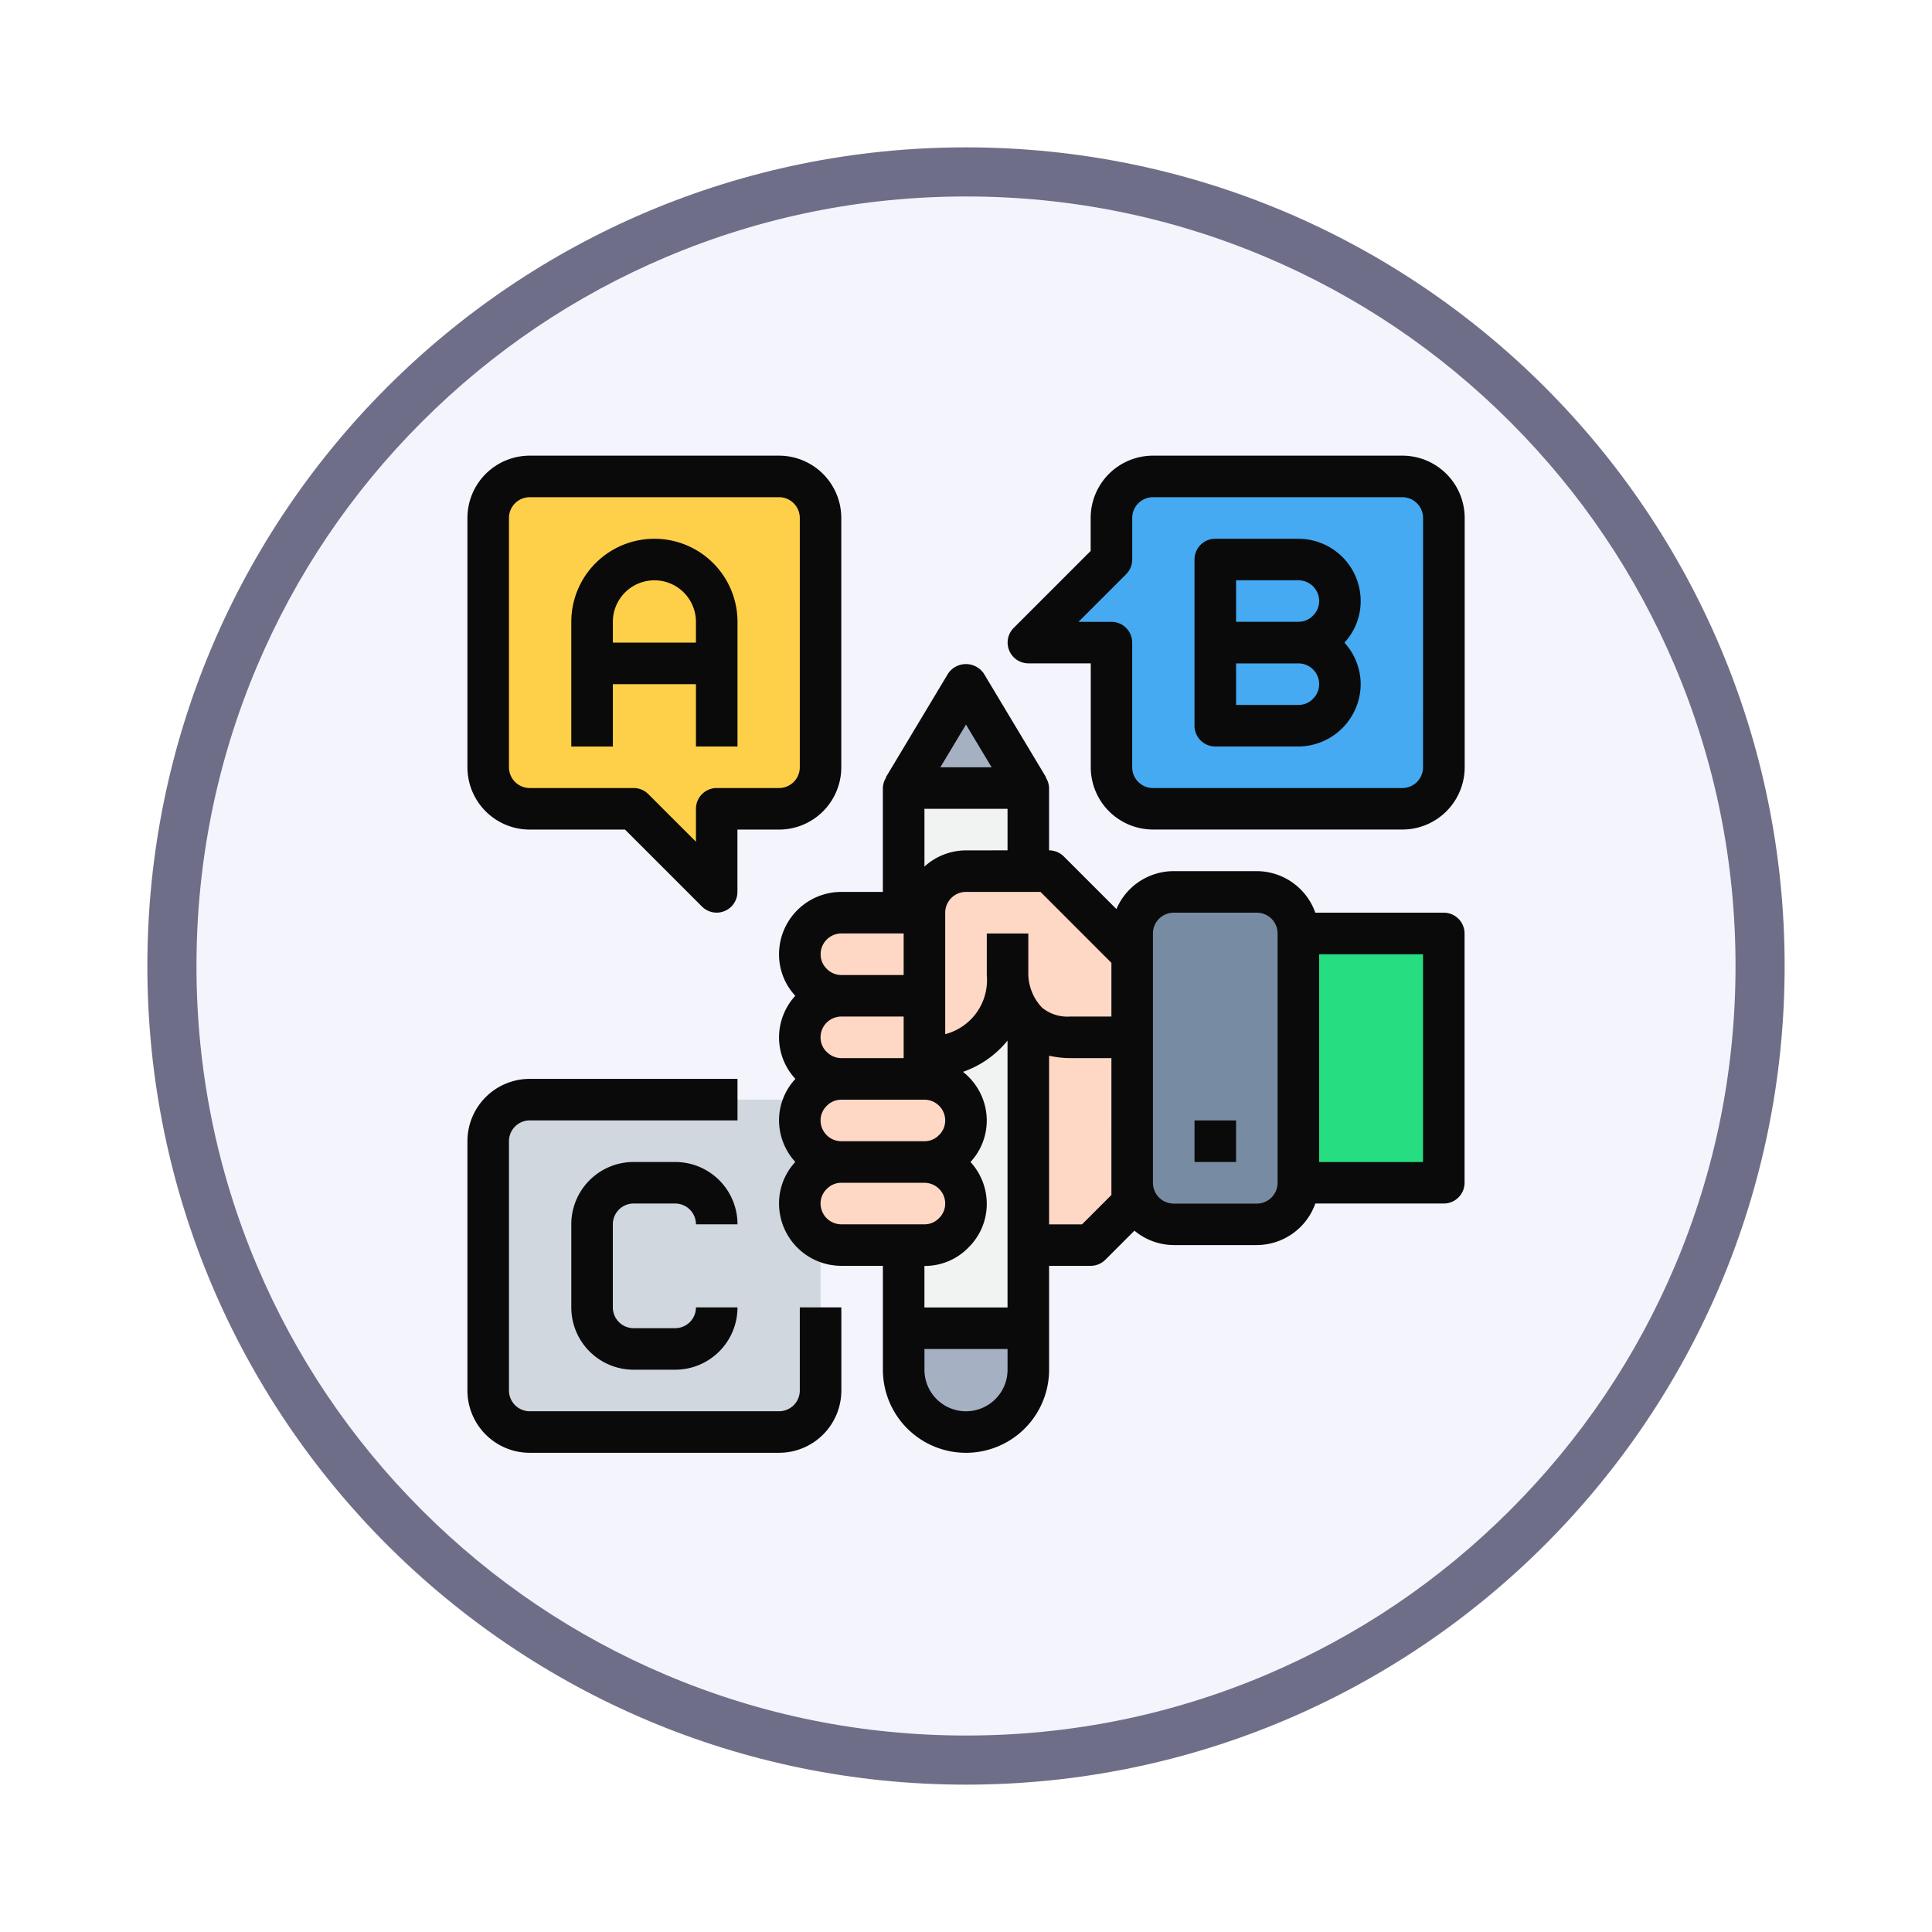 <svg xmlns="http://www.w3.org/2000/svg" xmlns:xlink="http://www.w3.org/1999/xlink" width="118" height="118" viewBox="0 0 118 118">
  <defs>
    <filter id="Path_982547" x="0" y="0" width="118" height="118" filterUnits="userSpaceOnUse">
      <feOffset dy="3" input="SourceAlpha"/>
      <feGaussianBlur stdDeviation="3" result="blur"/>
      <feFlood flood-opacity="0.161"/>
      <feComposite operator="in" in2="blur"/>
      <feComposite in="SourceGraphic"/>
    </filter>
  </defs>
  <g id="Group_1203533" data-name="Group 1203533" transform="translate(-426.326 -461.718)">
    <g id="Group_1203043" data-name="Group 1203043">
      <g id="Group_1202586" data-name="Group 1202586" transform="translate(435.326 467.718)">
        <g id="Group_1178325" data-name="Group 1178325">
          <g id="Group_1177679" data-name="Group 1177679">
            <g id="Group_1172010" data-name="Group 1172010">
              <g id="Group_1171046" data-name="Group 1171046">
                <g id="Group_1148525" data-name="Group 1148525">
                  <g transform="matrix(1, 0, 0, 1, -9, -6)" filter="url(#Path_982547)">
                    <g id="Path_982547-2" data-name="Path 982547" transform="translate(9 6)" fill="#f4f4fd">
                      <path d="M 50 98.5 C 43.452 98.5 37.1 97.218 31.122 94.689 C 25.347 92.247 20.16 88.749 15.705 84.295 C 11.251 79.84 7.753 74.653 5.311 68.878 C 2.782 62.9 1.5 56.548 1.5 50 C 1.5 43.452 2.782 37.1 5.311 31.122 C 7.753 25.347 11.251 20.16 15.705 15.705 C 20.16 11.251 25.347 7.753 31.122 5.311 C 37.1 2.782 43.452 1.5 50 1.5 C 56.548 1.5 62.9 2.782 68.878 5.311 C 74.653 7.753 79.84 11.251 84.295 15.705 C 88.749 20.16 92.247 25.347 94.689 31.122 C 97.218 37.1 98.5 43.452 98.5 50 C 98.5 56.548 97.218 62.9 94.689 68.878 C 92.247 74.653 88.749 79.84 84.295 84.295 C 79.84 88.749 74.653 92.247 68.878 94.689 C 62.9 97.218 56.548 98.5 50 98.5 Z" stroke="none"/>
                      <path d="M 50 3 C 43.654 3 37.499 4.242 31.706 6.692 C 26.11 9.059 21.083 12.449 16.766 16.766 C 12.449 21.083 9.059 26.11 6.692 31.706 C 4.242 37.499 3 43.654 3 50 C 3 56.346 4.242 62.501 6.692 68.294 C 9.059 73.89 12.449 78.917 16.766 83.234 C 21.083 87.551 26.11 90.941 31.706 93.308 C 37.499 95.758 43.654 97 50 97 C 56.346 97 62.501 95.758 68.294 93.308 C 73.89 90.941 78.917 87.551 83.234 83.234 C 87.551 78.917 90.941 73.89 93.308 68.294 C 95.758 62.501 97 56.346 97 50 C 97 43.654 95.758 37.499 93.308 31.706 C 90.941 26.11 87.551 21.083 83.234 16.766 C 78.917 12.449 73.89 9.059 68.294 6.692 C 62.501 4.242 56.346 3 50 3 M 50 0 C 77.614 0 100 22.386 100 50 C 100 77.614 77.614 100 50 100 C 22.386 100 0 77.614 0 50 C 0 22.386 22.386 0 50 0 Z" stroke="none" fill="#6f6e88"/>
                    </g>
                  </g>
                </g>
              </g>
            </g>
          </g>
        </g>
      </g>
      <g id="exam_1127687_1_" data-name="exam_1127687 (1)" transform="translate(454.875 489.548)">
        <path id="Path_1043545" data-name="Path 1043545" d="M13.205,330.668H28.431a2.538,2.538,0,0,1,2.537,2.537v15.226a2.537,2.537,0,0,1-2.537,2.537H13.205a2.537,2.537,0,0,1-2.537-2.537V333.205A2.537,2.537,0,0,1,13.205,330.668Zm0,0" transform="translate(-9.399 -291.335)" fill="#d0d7df"/>
        <path id="Path_1043546" data-name="Path 1043546" d="M231.613,448v2.537a3.806,3.806,0,1,1-7.613,0V448Zm0,0" transform="translate(-197.355 -394.71)" fill="#a5b1c2"/>
        <path id="Path_1043547" data-name="Path 1043547" d="M227.806,117.332l3.806,6.344H224Zm0,0" transform="translate(-197.355 -103.375)" fill="#a5b1c2"/>
        <path id="Path_1043548" data-name="Path 1043548" d="M227.807,275.549a2.545,2.545,0,0,0-2.537-2.537v-1.269s5.075,0,5.075-5.075a4.306,4.306,0,0,0,1.269,2.944v18.626H224v-5.075h1.269a2.537,2.537,0,1,0,0-5.075,2.557,2.557,0,0,0,2.537-2.538Zm0,0" transform="translate(-197.355 -234.947)" fill="#f1f2f2"/>
        <path id="Path_1043549" data-name="Path 1043549" d="M227.806,175.743a2.545,2.545,0,0,0-2.537,2.538H224v-7.613h7.613v5.075Zm0,0" transform="translate(-197.355 -150.367)" fill="#f1f2f2"/>
        <path id="Path_1043550" data-name="Path 1043550" d="M178.281,234.668v5.075h-5.075a2.537,2.537,0,0,1,0-5.075Zm0,0" transform="translate(-150.367 -206.754)" fill="#ffd8c5"/>
        <path id="Path_1043551" data-name="Path 1043551" d="M178.281,281.139v1.269h-5.075a2.538,2.538,0,0,1,0-5.075h5.075Zm0,0" transform="translate(-150.367 -244.343)" fill="#ffd8c5"/>
        <path id="Path_1043552" data-name="Path 1043552" d="M178.281,362.668a2.537,2.537,0,0,1,0,5.075h-5.075a2.537,2.537,0,0,1,0-5.075Zm0,0" transform="translate(-150.367 -319.528)" fill="#ffd8c5"/>
        <path id="Path_1043553" data-name="Path 1043553" d="M178.281,320a2.538,2.538,0,0,1,0,5.075h-5.075a2.538,2.538,0,0,1,0-5.075Zm0,0" transform="translate(-150.367 -281.936)" fill="#ffd8c5"/>
        <path id="Path_1043554" data-name="Path 1043554" d="M294.344,301.158v1.269l-2.537,2.537H288V291.414a3.623,3.623,0,0,0,2.538.863h3.806Zm0,0" transform="translate(-253.742 -256.75)" fill="#ffd8c5"/>
        <path id="Path_1043555" data-name="Path 1043555" d="M239.743,219.676c0,5.075-5.075,5.075-5.075,5.075V215.87a2.545,2.545,0,0,1,2.537-2.538h5.075l5.075,5.075v5.075h-3.806a3.623,3.623,0,0,1-2.537-.863A4.306,4.306,0,0,1,239.743,219.676Zm0,0" transform="translate(-206.754 -187.956)" fill="#ffd8c5"/>
        <path id="Path_1043556" data-name="Path 1043556" d="M389.075,53.332a2.538,2.538,0,0,1,0,5.075H384V53.332Zm0,0" transform="translate(-338.323 -46.988)" fill="#45aaf2"/>
        <path id="Path_1043557" data-name="Path 1043557" d="M389.075,96a2.538,2.538,0,0,1,0,5.075H384V96Zm0,0" transform="translate(-338.323 -84.581)" fill="#45aaf2"/>
        <path id="Path_1043558" data-name="Path 1043558" d="M313.376,13.205V28.431a2.545,2.545,0,0,1-2.537,2.537H295.613a2.545,2.545,0,0,1-2.537-2.537V20.818H288l5.075-5.075V13.205a2.545,2.545,0,0,1,2.537-2.537h15.226A2.545,2.545,0,0,1,313.376,13.205Zm-6.344,5.075a2.545,2.545,0,0,0-2.537-2.538h-5.075V25.894h5.075a2.538,2.538,0,0,0,0-5.075,2.556,2.556,0,0,0,2.537-2.537Zm0,0" transform="translate(-253.742 -9.399)" fill="#45aaf2"/>
        <path id="Path_1043559" data-name="Path 1043559" d="M426.668,245.332h8.881v15.226h-8.881Zm0,0" transform="translate(-375.915 -216.149)" fill="#26de81"/>
        <path id="Path_1043560" data-name="Path 1043560" d="M348.945,224a2.545,2.545,0,0,1,2.538,2.537v15.226a2.545,2.545,0,0,1-2.538,2.538H343.87a2.545,2.545,0,0,1-2.538-2.538V226.537A2.545,2.545,0,0,1,343.87,224Zm0,0" transform="translate(-300.73 -197.355)" fill="#778ca3"/>
        <path id="Path_1043561" data-name="Path 1043561" d="M24.625,30.969v5.075l-5.075-5.075H13.205a2.545,2.545,0,0,1-2.537-2.537V13.205a2.545,2.545,0,0,1,2.537-2.537H28.431a2.545,2.545,0,0,1,2.537,2.537V28.431a2.545,2.545,0,0,1-2.537,2.537Zm-7.613-8.881h7.613V19.549a3.806,3.806,0,1,0-7.613,0Zm0,0" transform="translate(-9.399 -9.399)" fill="#fed049"/>
        <path id="Path_1043562" data-name="Path 1043562" d="M71.613,59.676H64V57.139a3.806,3.806,0,1,1,7.613,0Zm0,0" transform="translate(-56.387 -46.988)" fill="#fed049"/>
        <g id="Group_1203042" data-name="Group 1203042">
          <path id="Path_1043563" data-name="Path 1043563" d="M200.6,122.207h-7.846a3.807,3.807,0,0,0-3.573-2.538h-5.075a3.807,3.807,0,0,0-3.5,2.317l-3.214-3.214a1.268,1.268,0,0,0-.9-.372v-3.806a1.233,1.233,0,0,0-.2-.642l.018-.012-3.806-6.344a1.318,1.318,0,0,0-2.175,0l-3.806,6.344.018.012a1.232,1.232,0,0,0-.2.642v6.344h-2.537A3.807,3.807,0,0,0,160,124.745a3.7,3.7,0,0,0,.992,2.537A3.778,3.778,0,0,0,160,129.82a3.71,3.71,0,0,0,1,2.537,3.713,3.713,0,0,0-1,2.537,3.786,3.786,0,0,0,.993,2.538A3.719,3.719,0,0,0,160,139.97a3.807,3.807,0,0,0,3.806,3.806h2.537v6.344a5.075,5.075,0,0,0,10.151,0v-6.344h2.537a1.269,1.269,0,0,0,.9-.372l1.776-1.776a3.768,3.768,0,0,0,2.4.879h5.075a3.806,3.806,0,0,0,3.573-2.537H200.6a1.269,1.269,0,0,0,1.269-1.269V123.476a1.269,1.269,0,0,0-1.269-1.269Zm-20.3,3.063v3.281h-2.538a2.438,2.438,0,0,1-1.7-.547,3.045,3.045,0,0,1-.837-2v-2.528h-2.537v2.538a3.411,3.411,0,0,1-2.538,3.612v-7.419a1.269,1.269,0,0,1,1.269-1.269h4.55Zm-17.764,9.625a1.242,1.242,0,0,1,.388-.9,1.214,1.214,0,0,1,.881-.365h5.075a1.268,1.268,0,0,1,1.269,1.269,1.242,1.242,0,0,1-.388.9,1.216,1.216,0,0,1-.881.365h-5.075A1.269,1.269,0,0,1,162.537,134.895Zm.364-4.194a1.226,1.226,0,0,1-.364-.881,1.269,1.269,0,0,1,1.269-1.269h3.806v2.537h-3.806a1.241,1.241,0,0,1-.9-.388Zm8.518-12.3a3.78,3.78,0,0,0-2.537.99v-3.528h5.075V118.4Zm0-7.684,1.566,2.609h-3.132Zm-7.613,12.759h3.806v2.538h-3.806a1.243,1.243,0,0,1-.9-.388,1.226,1.226,0,0,1-.364-.881,1.269,1.269,0,0,1,1.269-1.269Zm-1.269,16.495a1.242,1.242,0,0,1,.388-.9,1.214,1.214,0,0,1,.881-.366h5.075a1.269,1.269,0,0,1,1.269,1.269,1.241,1.241,0,0,1-.388.9,1.214,1.214,0,0,1-.881.366h-5.075A1.269,1.269,0,0,1,162.537,139.97Zm9.018,2.7a3.723,3.723,0,0,0,1.133-2.7,3.779,3.779,0,0,0-.993-2.537,3.729,3.729,0,0,0,.993-2.538,3.785,3.785,0,0,0-1.453-2.968,6.058,6.058,0,0,0,2.721-1.908v16.3h-5.075v-2.537a3.709,3.709,0,0,0,2.673-1.109Zm1.657,9.246a2.537,2.537,0,0,1-4.33-1.793v-1.269h5.075v1.269A2.515,2.515,0,0,1,173.212,151.914Zm7.089-12.468-1.794,1.794h-2.012v-10.3a6.007,6.007,0,0,0,1.269.145H180.3Zm10.15-.744a1.269,1.269,0,0,1-1.269,1.269h-5.075a1.269,1.269,0,0,1-1.269-1.269V123.476a1.269,1.269,0,0,1,1.269-1.269h5.075a1.269,1.269,0,0,1,1.269,1.269Zm8.882-1.268h-6.344V124.745h6.344Zm0,0" transform="translate(-140.968 -94.293)" fill="#0b0a0a"/>
          <path id="Path_1043564" data-name="Path 1043564" d="M373.332,341.332h2.538v2.538h-2.538Zm0,0" transform="translate(-328.924 -300.73)" fill="#0b0a0a"/>
          <path id="Path_1043565" data-name="Path 1043565" d="M3.806,22.839H9.625l4.7,4.7a1.269,1.269,0,0,0,2.166-.9V22.839h2.537a3.807,3.807,0,0,0,3.806-3.806V3.806A3.807,3.807,0,0,0,19.032,0H3.806A3.807,3.807,0,0,0,0,3.806V19.032a3.807,3.807,0,0,0,3.806,3.806ZM2.537,3.806A1.269,1.269,0,0,1,3.806,2.537H19.032A1.269,1.269,0,0,1,20.3,3.806V19.032A1.269,1.269,0,0,1,19.032,20.3H15.226a1.269,1.269,0,0,0-1.269,1.269v2.012l-2.909-2.909a1.269,1.269,0,0,0-.9-.372H3.806a1.269,1.269,0,0,1-1.269-1.269Zm0,0" transform="translate(0 0)" fill="#0b0a0a"/>
          <path id="Path_1043566" data-name="Path 1043566" d="M301.443,0H286.217a3.807,3.807,0,0,0-3.806,3.806V5.819l-4.7,4.7a1.269,1.269,0,0,0,.9,2.166h3.806v6.344a3.807,3.807,0,0,0,3.806,3.806h15.226a3.807,3.807,0,0,0,3.806-3.806V3.806A3.807,3.807,0,0,0,301.443,0Zm1.269,19.032a1.269,1.269,0,0,1-1.269,1.269H286.217a1.269,1.269,0,0,1-1.269-1.269V11.419a1.269,1.269,0,0,0-1.268-1.269h-2.012l2.909-2.909a1.269,1.269,0,0,0,.372-.9V3.806a1.269,1.269,0,0,1,1.269-1.269h15.226a1.269,1.269,0,0,1,1.269,1.269Zm0,0" transform="translate(-244.346)" fill="#0b0a0a"/>
          <path id="Path_1043567" data-name="Path 1043567" d="M20.3,339.032a1.269,1.269,0,0,1-1.269,1.269H3.806a1.269,1.269,0,0,1-1.269-1.269V323.806a1.269,1.269,0,0,1,1.269-1.269H16.495V320H3.806A3.807,3.807,0,0,0,0,323.806v15.226a3.807,3.807,0,0,0,3.806,3.806H19.032a3.807,3.807,0,0,0,3.806-3.806v-5.075H20.3Zm0,0" transform="translate(0 -281.936)" fill="#0b0a0a"/>
          <path id="Path_1043568" data-name="Path 1043568" d="M55.87,51.549h5.075v3.806h2.538V47.743a5.075,5.075,0,0,0-10.151,0v7.613H55.87Zm2.537-6.344a2.537,2.537,0,0,1,2.537,2.537v1.269H55.87V47.743a2.537,2.537,0,0,1,2.537-2.537Zm0,0" transform="translate(-46.988 -37.592)" fill="#0b0a0a"/>
          <path id="Path_1043569" data-name="Path 1043569" d="M379.676,42.668H374.6a1.269,1.269,0,0,0-1.269,1.269V54.087a1.269,1.269,0,0,0,1.269,1.269h5.075a3.828,3.828,0,0,0,3.806-3.806,3.779,3.779,0,0,0-.993-2.537,3.728,3.728,0,0,0,.993-2.537,3.806,3.806,0,0,0-3.806-3.806Zm0,2.537a1.269,1.269,0,0,1,1.269,1.269,1.241,1.241,0,0,1-.388.9,1.214,1.214,0,0,1-.881.365H375.87V45.205Zm.881,7.248a1.216,1.216,0,0,1-.881.365H375.87V50.281h3.806a1.268,1.268,0,0,1,1.269,1.269,1.242,1.242,0,0,1-.388.9Zm0,0" transform="translate(-328.924 -37.593)" fill="#0b0a0a"/>
          <path id="Path_1043570" data-name="Path 1043570" d="M57.138,365.205h2.538a1.269,1.269,0,0,1,1.269,1.269h2.538a3.806,3.806,0,0,0-3.806-3.806H57.138a3.806,3.806,0,0,0-3.806,3.806v5.075a3.806,3.806,0,0,0,3.806,3.806h2.538a3.806,3.806,0,0,0,3.806-3.806H60.945a1.269,1.269,0,0,1-1.269,1.269H57.138a1.269,1.269,0,0,1-1.269-1.269v-5.075a1.269,1.269,0,0,1,1.269-1.269Zm0,0" transform="translate(-46.988 -319.528)" fill="#0b0a0a"/>
        </g>
      </g>
    </g>
  </g>
</svg>
